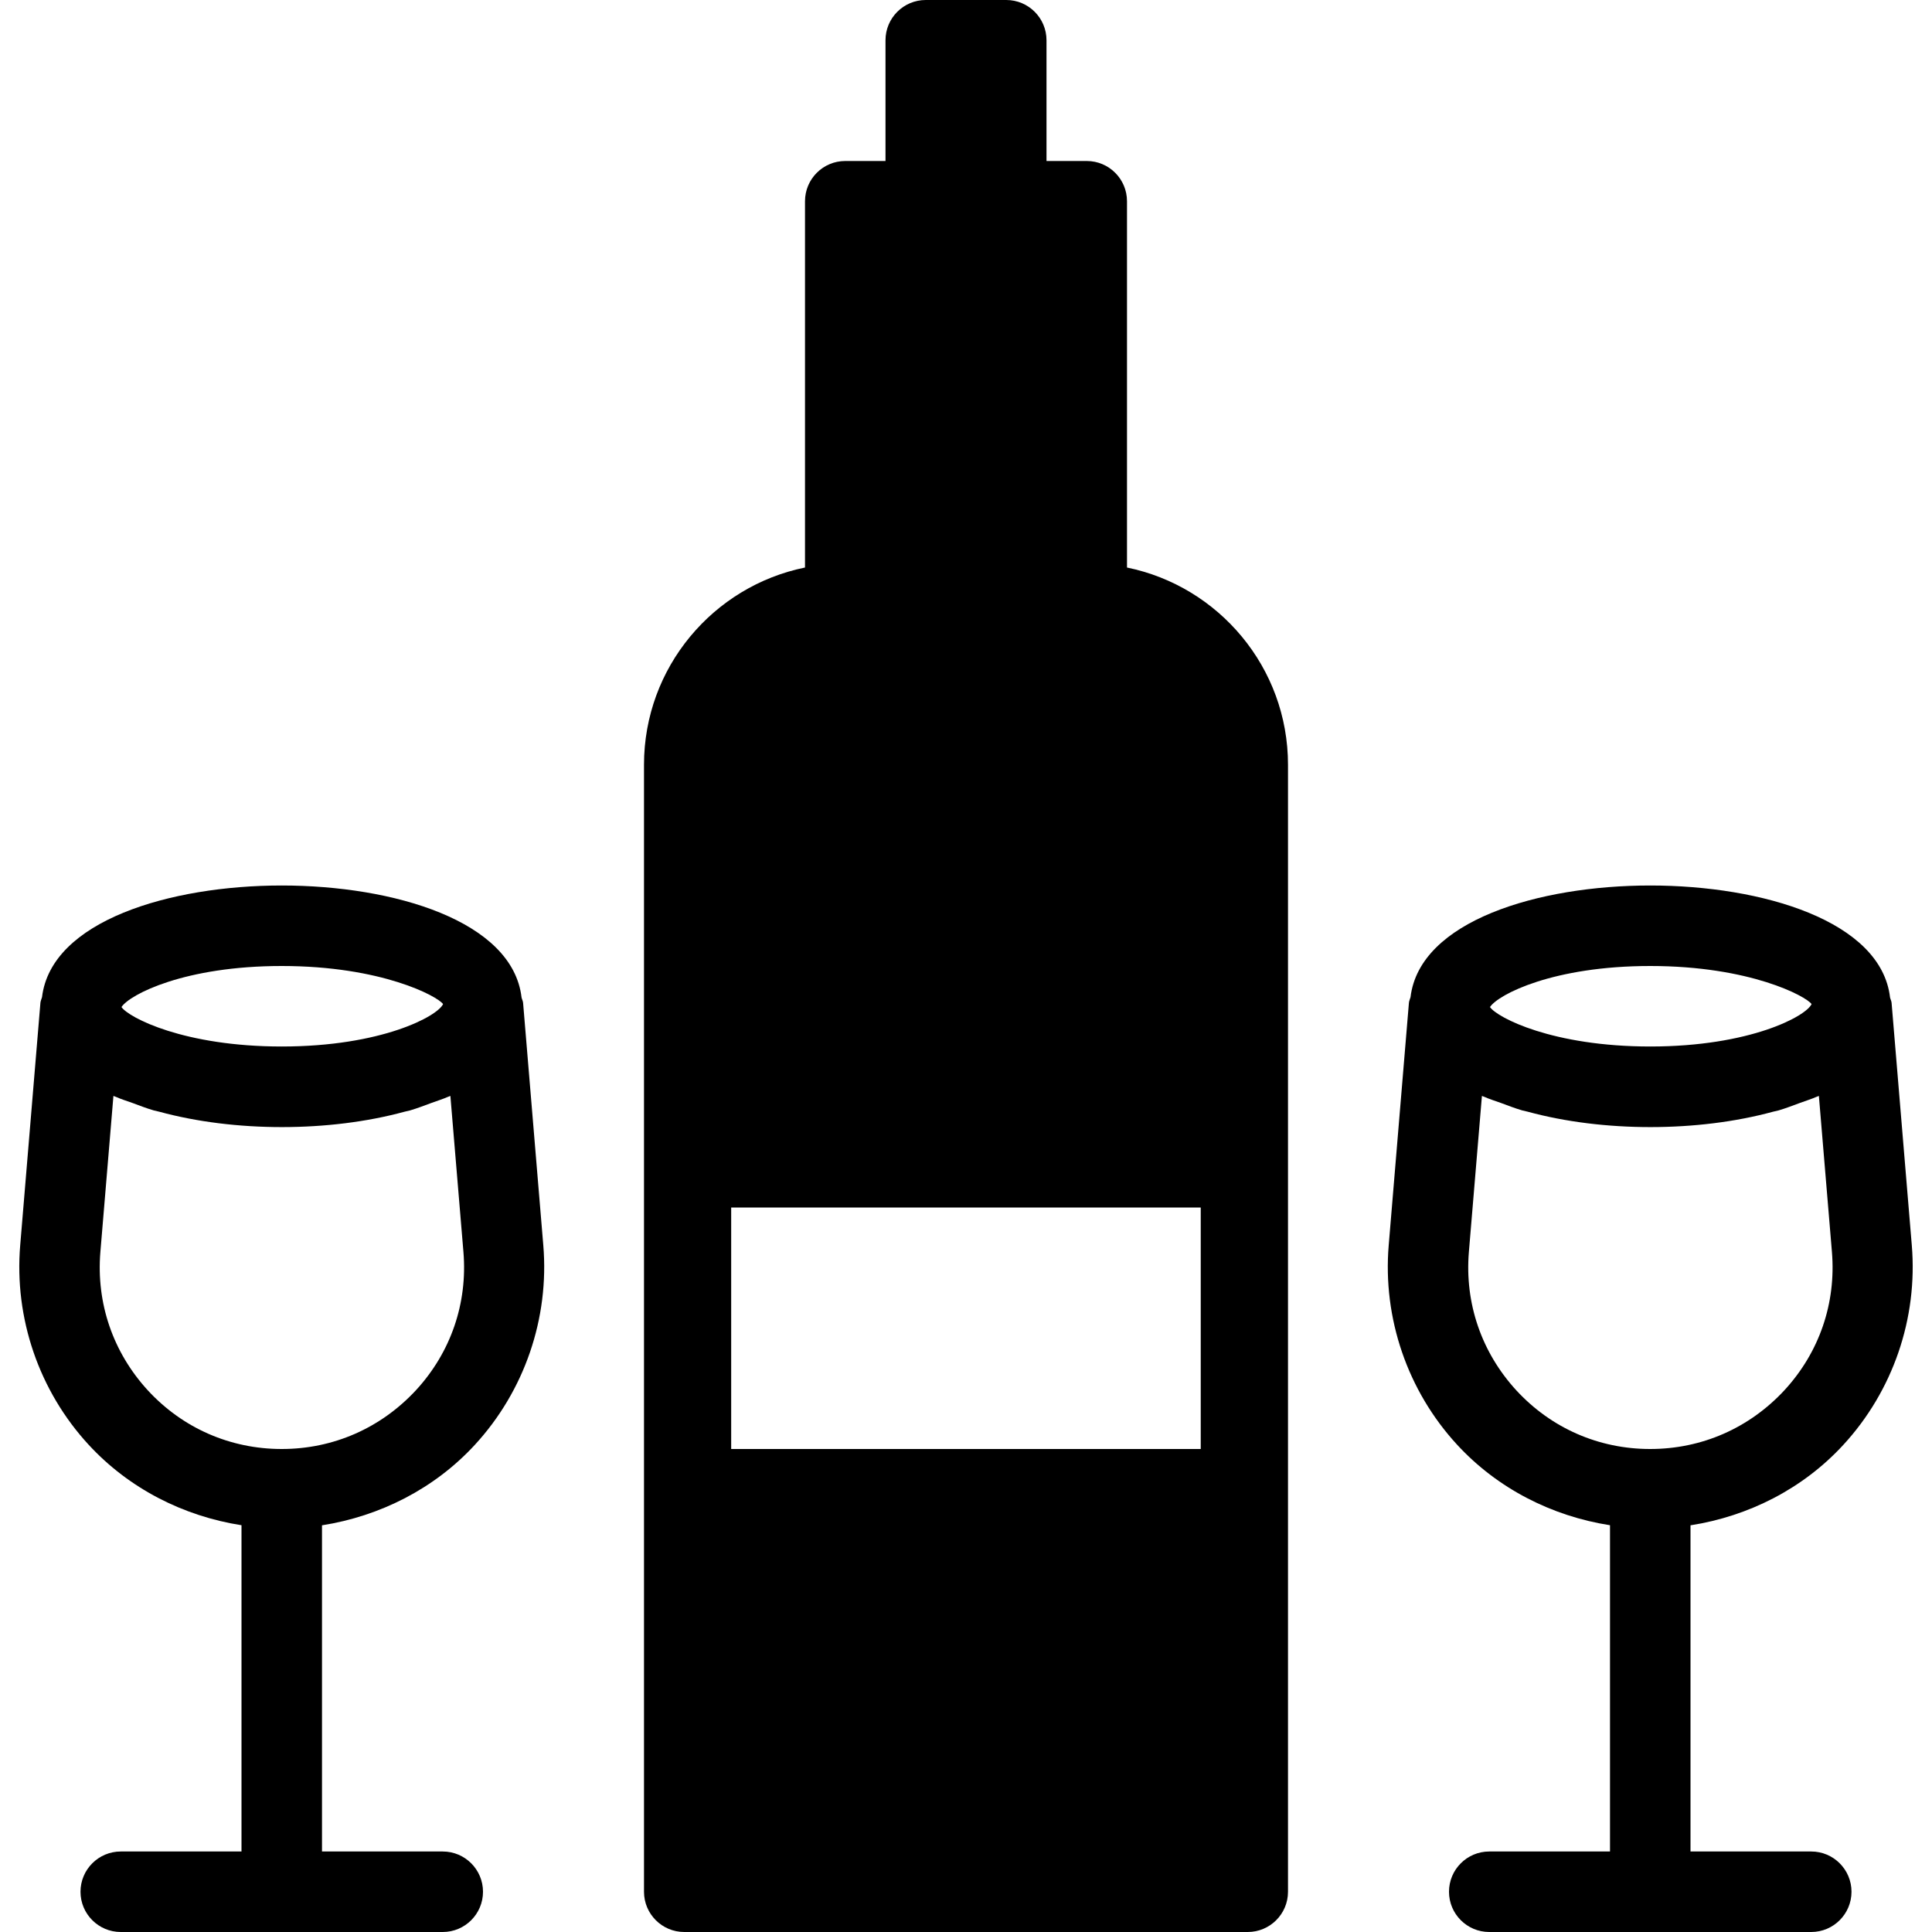 <?xml version="1.0" encoding="iso-8859-1"?>
<!-- Generator: Adobe Illustrator 19.0.0, SVG Export Plug-In . SVG Version: 6.00 Build 0)  -->
<svg version="1.1" id="Layer_1" xmlns="http://www.w3.org/2000/svg" xmlns:xlink="http://www.w3.org/1999/xlink" x="0px" y="0px"
	 viewBox="0 0 24 24" style="enable-background:new 0 0 24 24;" xml:space="preserve">
<g>
	<g>
		<path d="M5.899,17.948c0.616-0.669,0.926-1.572,0.85-2.479l-0.251-3.011c-0.002-0.024-0.014-0.044-0.019-0.066
			C6.369,11.44,4.891,11,3.5,11c-1.388,0-2.864,0.439-2.978,1.387c-0.006,0.024-0.018,0.046-0.02,0.071l-0.251,3.011
			c-0.076,0.906,0.234,1.81,0.85,2.478c0.501,0.544,1.176,0.887,1.899,1V23H1.5C1.224,23,1,23.224,1,23.5S1.224,24,1.5,24h4
			C5.776,24,6,23.776,6,23.5S5.776,23,5.5,23H4v-4.052C4.723,18.834,5.398,18.492,5.899,17.948z M3.5,12
			c1.242,0,1.937,0.377,2.004,0.473C5.437,12.623,4.742,13,3.5,13c-1.214,0-1.901-0.359-1.991-0.49C1.613,12.352,2.297,12,3.5,12z
			 M3.5,18L3.5,18c-0.64,0-1.231-0.259-1.664-0.729C1.404,16.8,1.194,16.19,1.247,15.552l0.162-1.938
			c0.009,0.004,0.02,0.007,0.029,0.011c0.065,0.029,0.139,0.052,0.209,0.077c0.087,0.032,0.17,0.065,0.263,0.092
			c0.022,0.006,0.046,0.01,0.068,0.016c0.935,0.255,2.113,0.255,3.048,0c0.022-0.006,0.046-0.01,0.068-0.016
			c0.092-0.027,0.176-0.06,0.263-0.092c0.07-0.026,0.143-0.048,0.209-0.077c0.009-0.004,0.02-0.007,0.029-0.011l0.162,1.938
			C5.81,16.19,5.6,16.8,5.167,17.27C4.73,17.741,4.14,18,3.5,18z M14,7.05V2.5C14,2.224,13.776,2,13.5,2H13V0.5
			C13,0.224,12.776,0,12.5,0h-1C11.224,0,11,0.224,11,0.5V2h-0.5C10.224,2,10,2.224,10,2.5v4.55C8.86,7.282,8,8.292,8,9.5v14
			C8,23.776,8.224,24,8.5,24h7c0.276,0,0.5-0.224,0.5-0.5v-14C16,8.292,15.14,7.283,14,7.05z M14.916,18H9.083v-3h5.833V18z
			 M22.5,23H21v-4.052c0.723-0.113,1.398-0.455,1.899-1c0.616-0.669,0.926-1.572,0.85-2.479l-0.251-3.011
			c-0.002-0.024-0.014-0.044-0.019-0.066C23.369,11.44,21.891,11,20.5,11c-1.388,0-2.864,0.439-2.978,1.387
			c-0.006,0.024-0.018,0.046-0.02,0.071l-0.251,3.011c-0.076,0.906,0.234,1.81,0.85,2.478c0.501,0.544,1.176,0.887,1.899,1V23h-1.5
			c-0.276,0-0.5,0.224-0.5,0.5s0.224,0.5,0.5,0.5h4c0.276,0,0.5-0.224,0.5-0.5S22.776,23,22.5,23z M20.5,12
			c1.242,0,1.937,0.377,2.004,0.473C22.437,12.623,21.742,13,20.5,13c-1.214,0-1.901-0.359-1.991-0.49
			C18.613,12.352,19.297,12,20.5,12z M20.499,18c-0.639,0-1.23-0.259-1.663-0.729c-0.432-0.471-0.642-1.081-0.589-1.719l0.162-1.938
			c0.009,0.004,0.02,0.007,0.029,0.011c0.065,0.029,0.139,0.052,0.209,0.077c0.087,0.032,0.17,0.065,0.263,0.092
			c0.022,0.006,0.046,0.01,0.068,0.016c0.935,0.255,2.113,0.255,3.048,0c0.022-0.006,0.046-0.01,0.068-0.016
			c0.092-0.027,0.176-0.06,0.263-0.092c0.07-0.026,0.143-0.048,0.209-0.077c0.009-0.004,0.02-0.007,0.029-0.011l0.162,1.938
			c0.053,0.638-0.157,1.248-0.59,1.718C21.73,17.741,21.14,18,20.499,18L20.499,18z"/>
	</g>
</g>
</svg>
